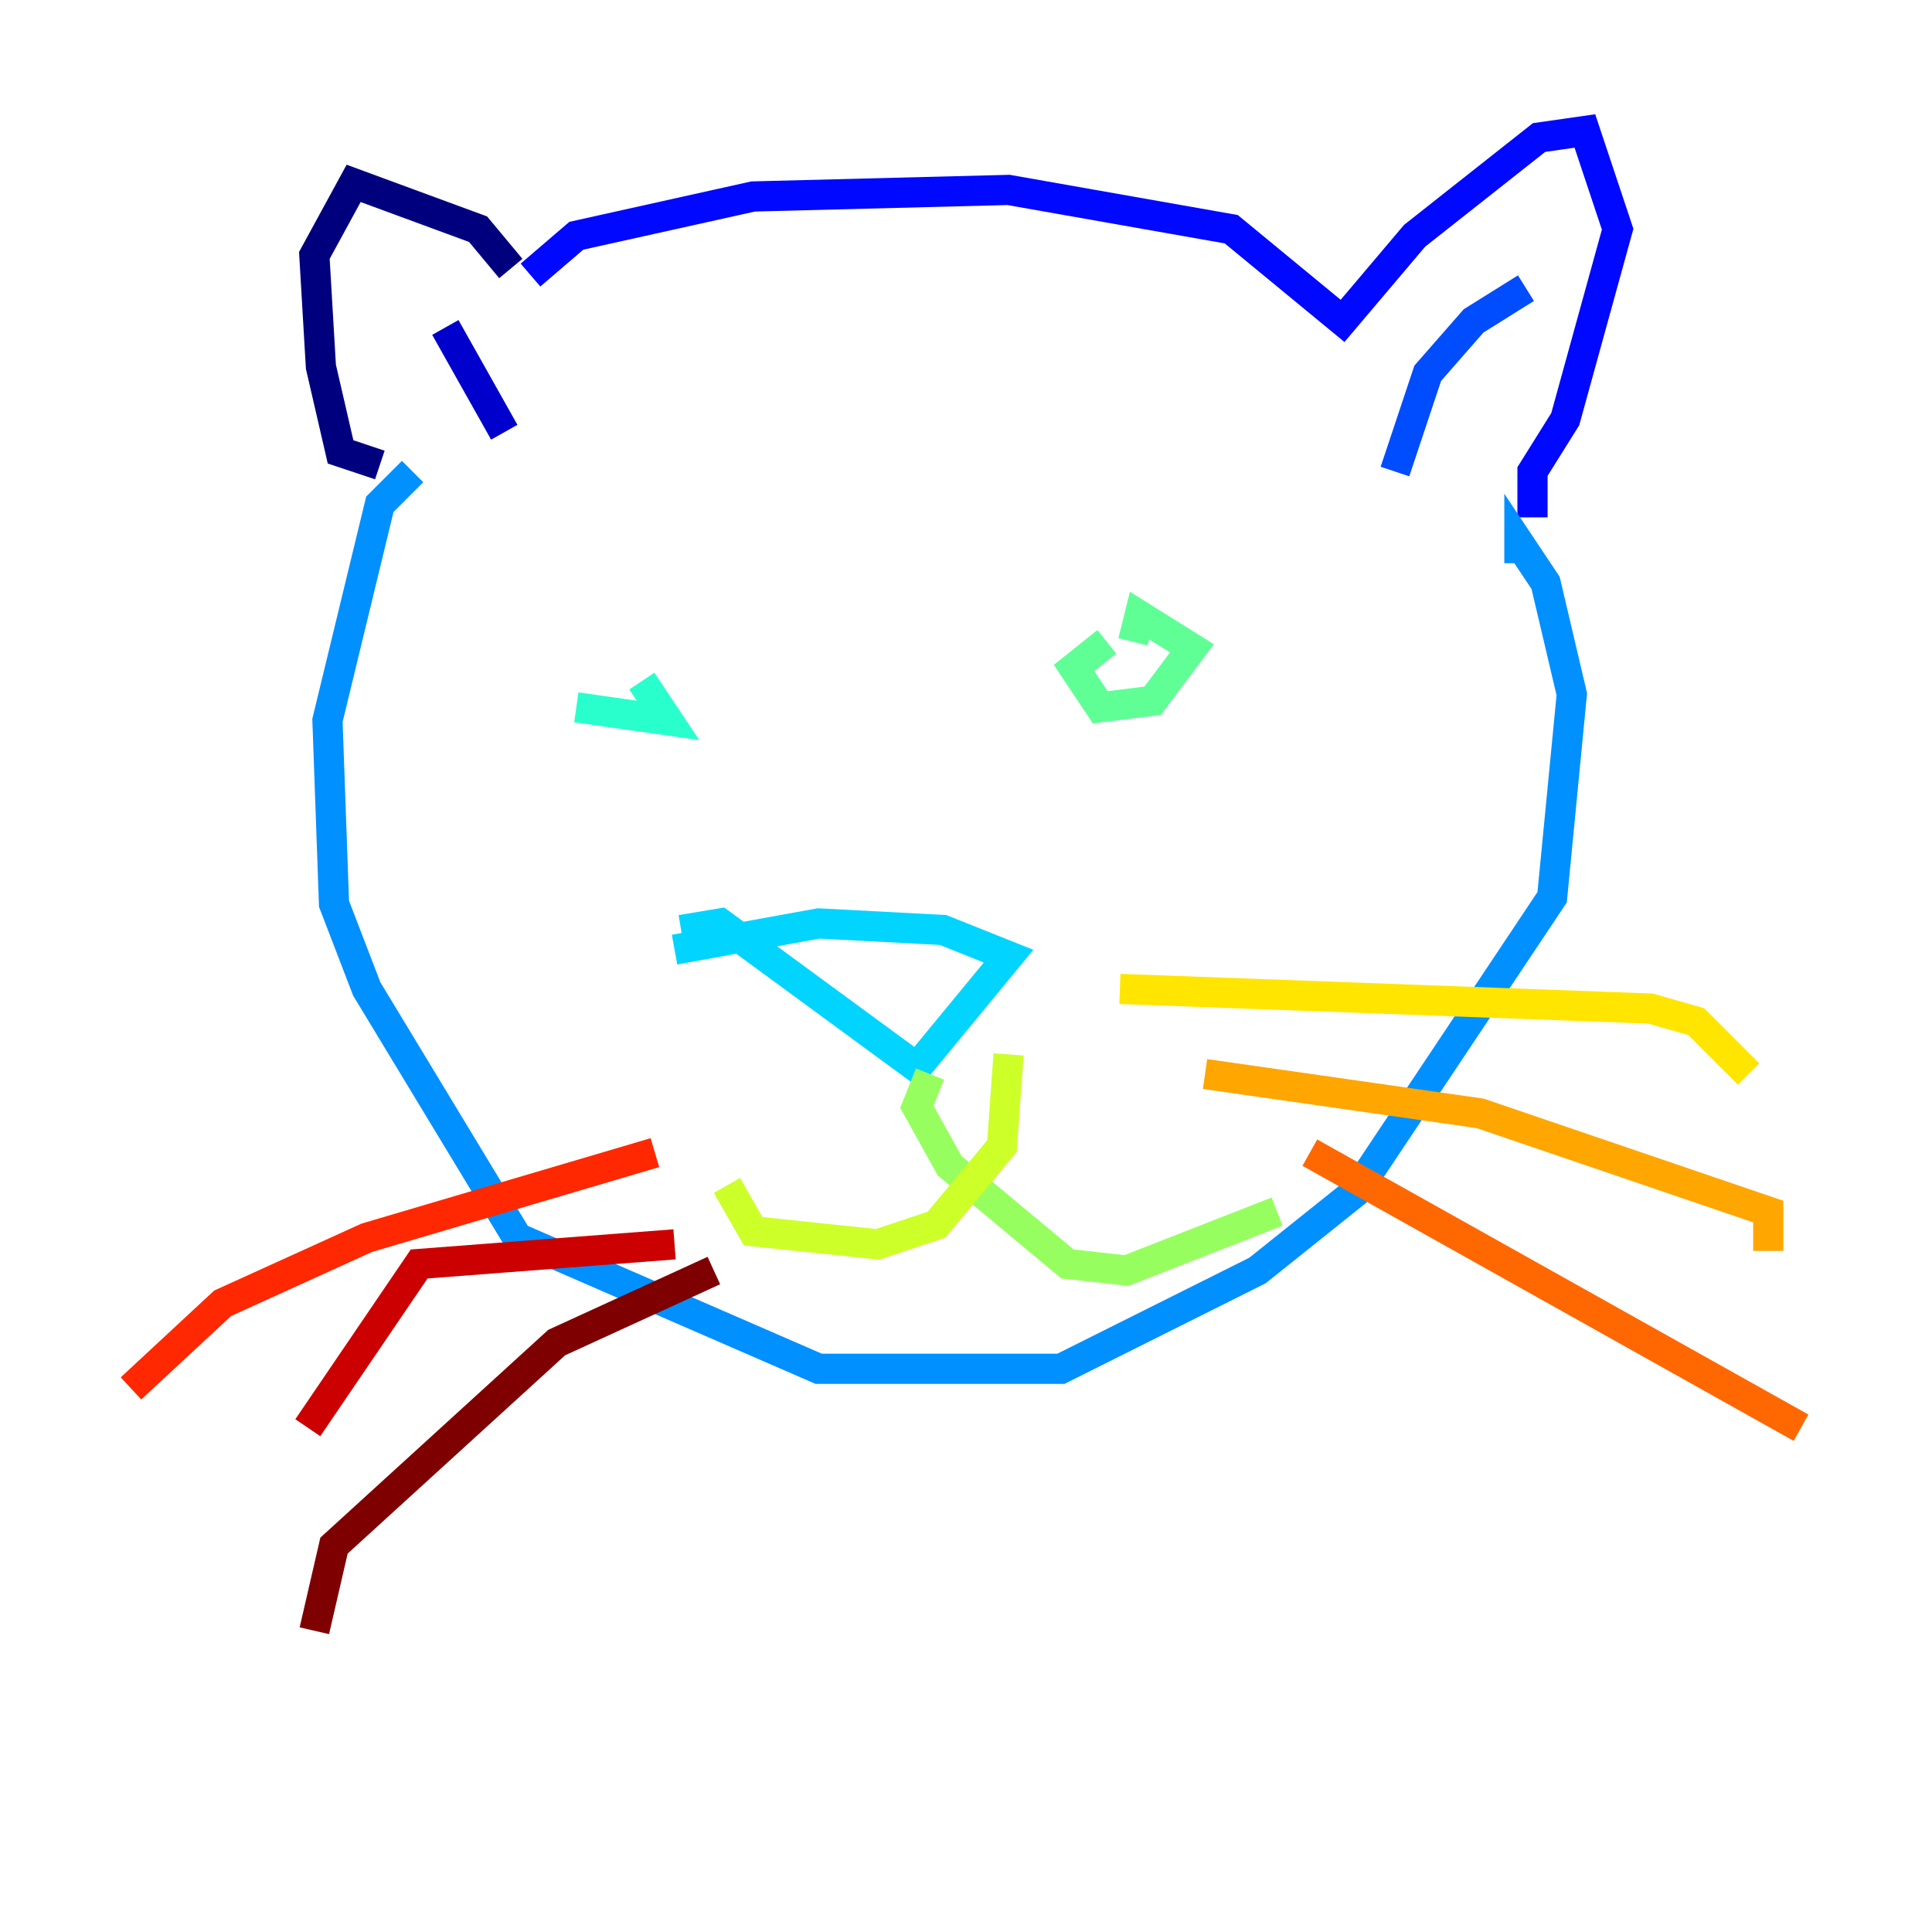 <?xml version="1.0" encoding="utf-8" ?>
<svg baseProfile="tiny" height="128" version="1.2" viewBox="0,0,128,128" width="128" xmlns="http://www.w3.org/2000/svg" xmlns:ev="http://www.w3.org/2001/xml-events" xmlns:xlink="http://www.w3.org/1999/xlink"><defs /><polyline fill="none" points="33.844,17.79 31.675,15.186 23.43,12.149 20.827,16.922 21.261,24.298 22.563,29.939 25.166,30.807" stroke="#00007f" stroke-width="2" /><polyline fill="none" points="29.505,21.695 33.41,28.637" stroke="#0000cc" stroke-width="2" /><polyline fill="none" points="35.146,18.224 38.183,15.62 49.898,13.017 66.82,12.583 81.573,15.186 88.949,21.261 93.722,15.62 101.966,9.112 105.003,8.678 107.173,15.186 103.702,27.77 101.532,31.241 101.532,34.278" stroke="#0008ff" stroke-width="2" /><polyline fill="none" points="92.42,31.241 94.59,24.732 97.627,21.261 101.098,19.091" stroke="#004cff" stroke-width="2" /><polyline fill="none" points="27.336,31.241 25.166,33.41 21.695,47.729 22.129,59.878 24.298,65.519 34.278,82.007 54.237,90.685 70.291,90.685 83.308,84.176 89.817,78.969 102.834,59.444 104.136,45.993 102.4,38.617 100.664,36.014 100.664,37.315" stroke="#0090ff" stroke-width="2" /><polyline fill="none" points="45.125,61.614 47.729,61.18 60.746,70.725 66.82,63.349 62.481,61.614 54.237,61.18 44.691,62.915" stroke="#00d4ff" stroke-width="2" /><polyline fill="none" points="38.183,46.861 44.258,47.729 42.522,45.125" stroke="#29ffcd" stroke-width="2" /><polyline fill="none" points="73.329,42.522 71.159,44.258 72.895,46.861 76.366,46.427 78.969,42.956 75.498,40.786 75.064,42.522" stroke="#5fff96" stroke-width="2" /><polyline fill="none" points="61.614,71.159 60.746,73.329 62.915,77.234 70.725,83.742 74.63,84.176 84.61,80.271" stroke="#96ff5f" stroke-width="2" /><polyline fill="none" points="48.163,78.536 49.898,81.573 58.142,82.441 62.047,81.139 66.386,75.932 66.82,69.858" stroke="#cdff29" stroke-width="2" /><polyline fill="none" points="74.197,65.519 109.342,66.82 112.38,67.688 115.851,71.159" stroke="#ffe500" stroke-width="2" /><polyline fill="none" points="79.837,71.159 98.061,73.763 117.153,80.271 117.153,82.875" stroke="#ffa600" stroke-width="2" /><polyline fill="none" points="86.78,76.366 119.322,94.59" stroke="#ff6700" stroke-width="2" /><polyline fill="none" points="43.39,76.366 24.298,82.007 14.752,86.346 8.678,91.986" stroke="#ff2800" stroke-width="2" /><polyline fill="none" points="44.691,82.441 27.77,83.742 20.393,94.59" stroke="#cc0000" stroke-width="2" /><polyline fill="none" points="47.295,84.176 36.881,88.949 22.129,102.4 20.827,108.041" stroke="#7f0000" stroke-width="2" /></svg>